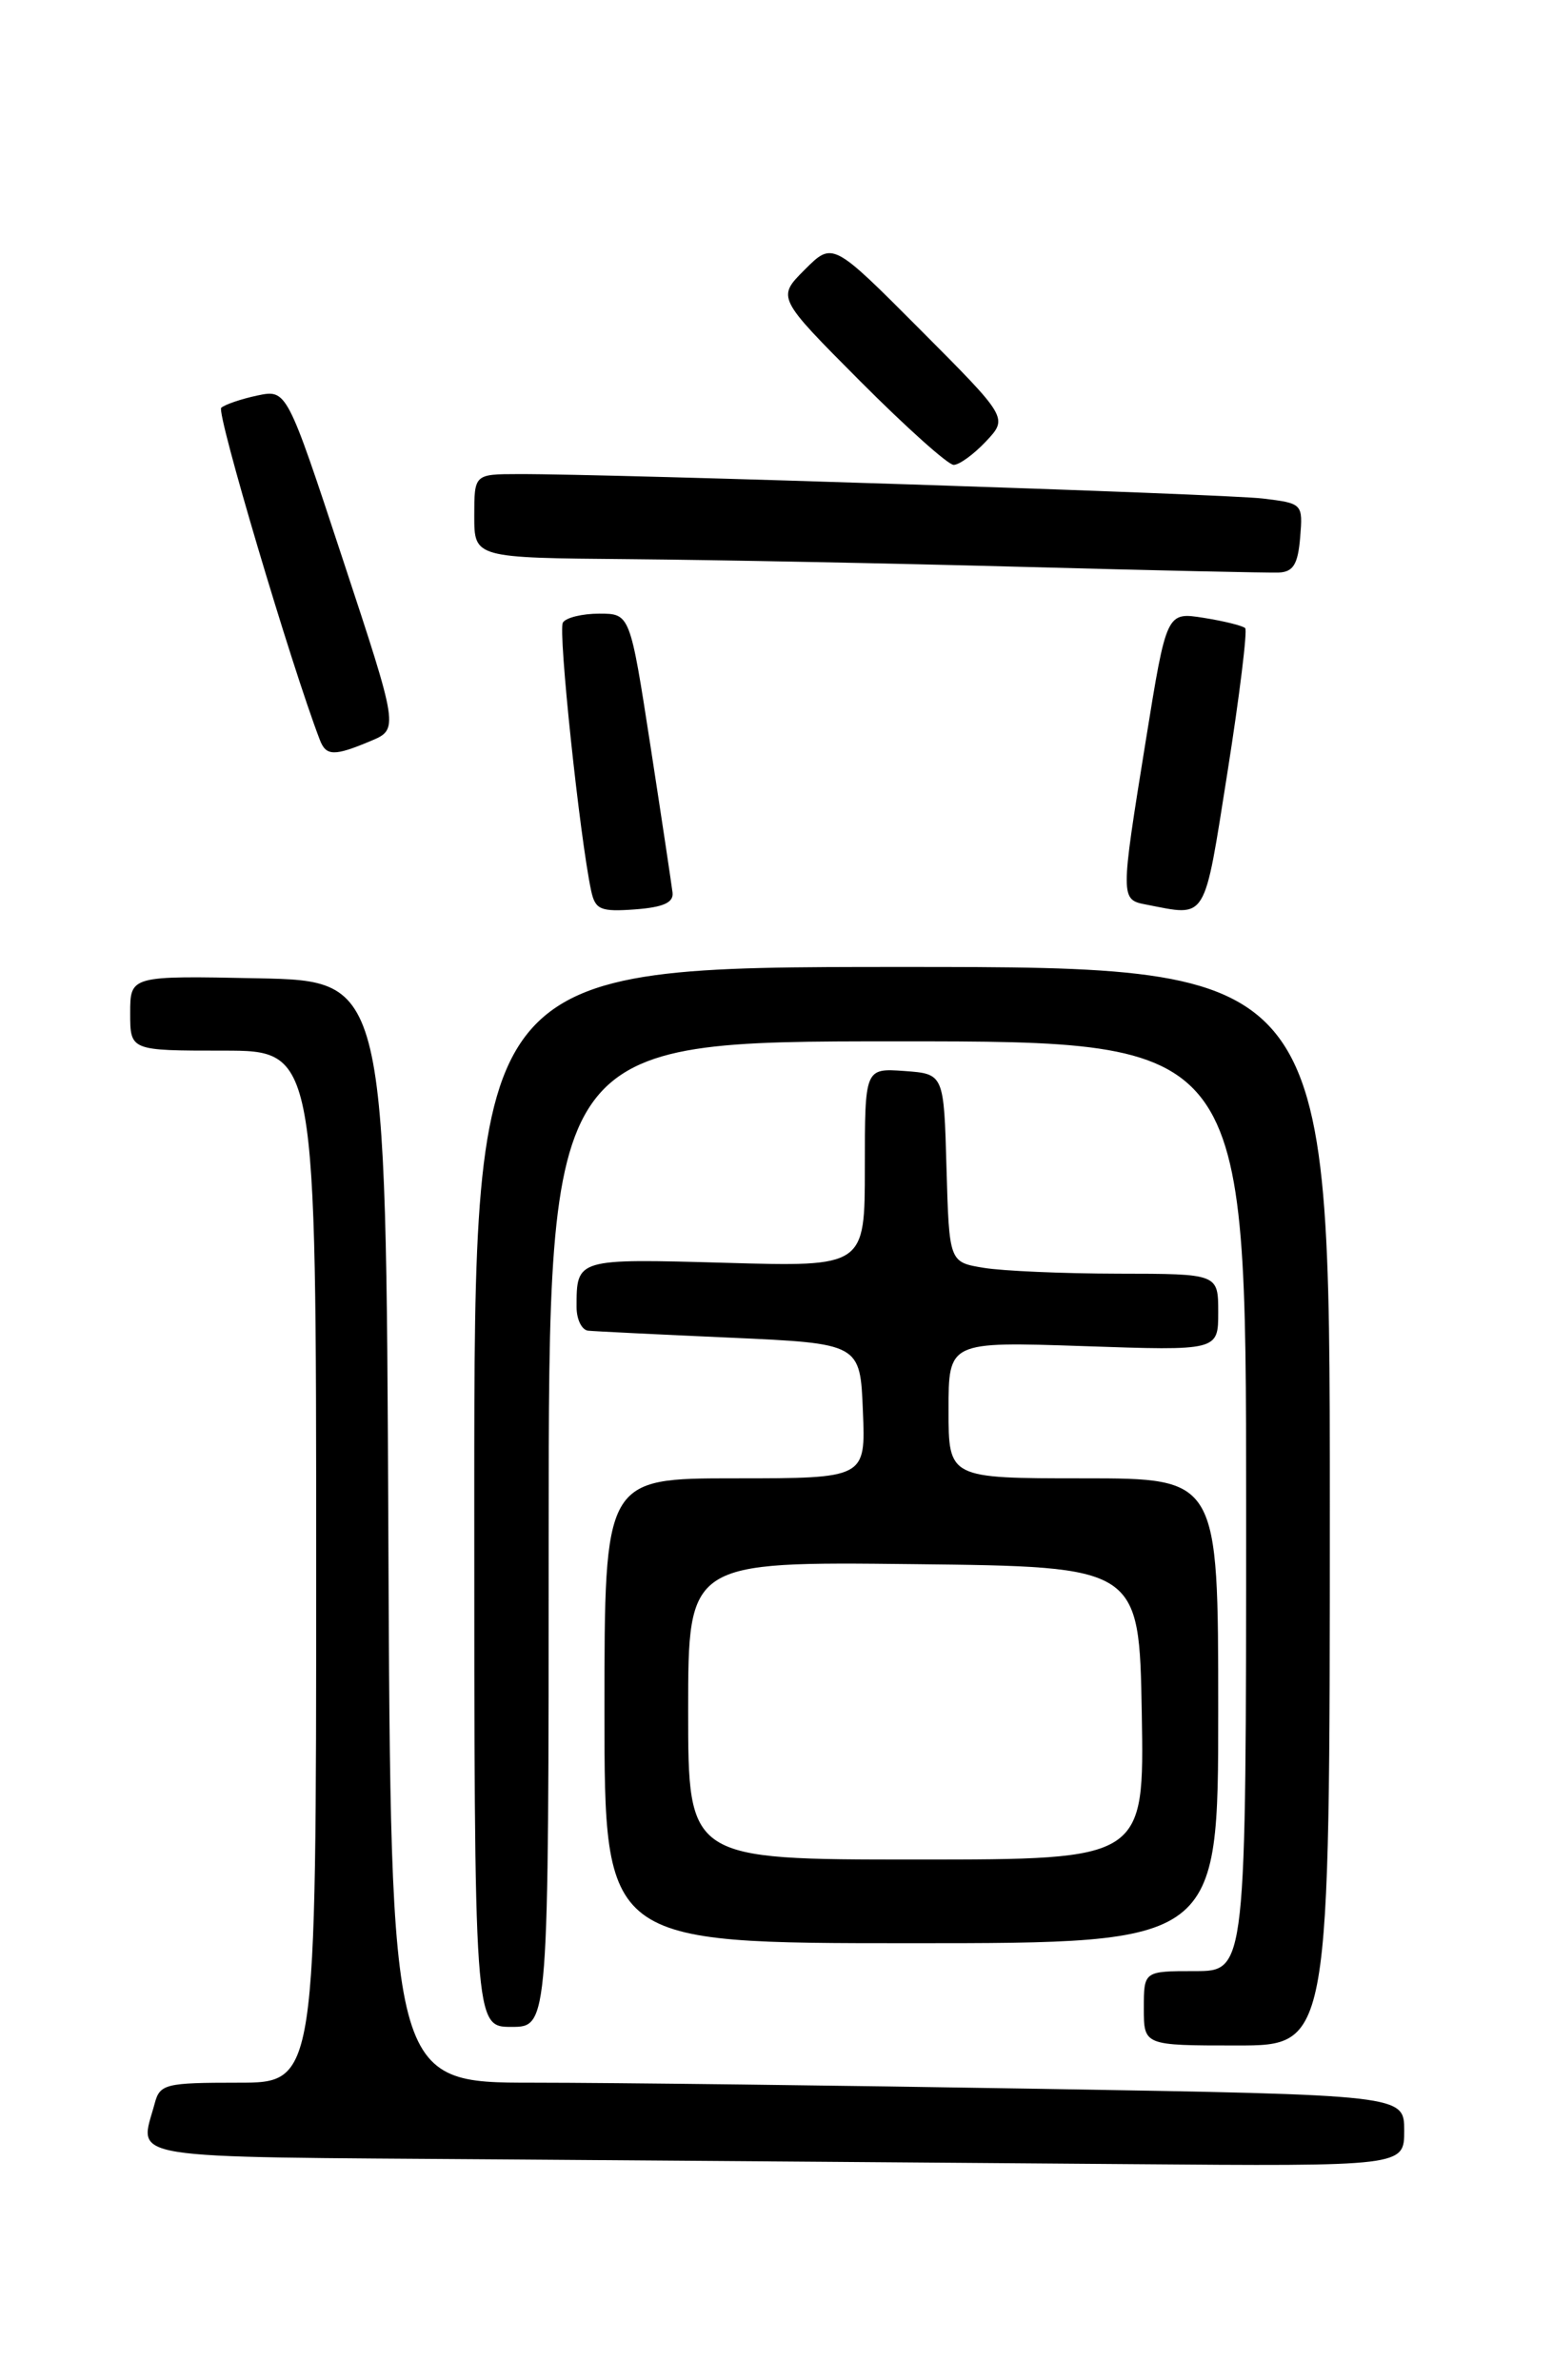 <?xml version="1.0" encoding="UTF-8" standalone="no"?>
<!DOCTYPE svg PUBLIC "-//W3C//DTD SVG 1.1//EN" "http://www.w3.org/Graphics/SVG/1.1/DTD/svg11.dtd" >
<svg xmlns="http://www.w3.org/2000/svg" xmlns:xlink="http://www.w3.org/1999/xlink" version="1.1" viewBox="0 0 167 256">
 <g >
 <path fill="currentColor"
d=" M 151.00 229.16 C 151.00 225.32 151.00 225.32 111.84 224.66 C 90.30 224.30 65.77 224.00 57.34 224.00 C 42.02 224.00 42.02 224.00 41.76 164.75 C 41.50 105.50 41.50 105.50 27.75 105.22 C 14.00 104.94 14.00 104.94 14.00 108.97 C 14.00 113.00 14.00 113.00 24.00 113.00 C 34.00 113.00 34.00 113.00 34.00 168.50 C 34.00 224.00 34.00 224.00 25.62 224.00 C 17.77 224.00 17.19 224.14 16.63 226.25 C 14.99 232.38 12.34 231.95 53.75 232.25 C 74.51 232.40 104.89 232.63 121.25 232.76 C 151.00 233.00 151.00 233.00 151.00 229.16 Z  M 143.00 162.00 C 143.00 104.00 143.00 104.00 97.00 104.00 C 51.00 104.00 51.00 104.00 51.00 161.00 C 51.00 218.00 51.00 218.00 55.00 218.00 C 59.00 218.00 59.00 218.00 59.00 165.00 C 59.00 112.00 59.00 112.00 96.50 112.00 C 134.00 112.00 134.00 112.00 134.00 162.00 C 134.00 212.00 134.00 212.00 128.50 212.00 C 123.00 212.00 123.00 212.00 123.00 216.00 C 123.00 220.00 123.00 220.00 133.00 220.00 C 143.00 220.00 143.00 220.00 143.00 162.00 Z  M 131.00 184.00 C 131.00 159.00 131.00 159.00 116.50 159.00 C 102.00 159.00 102.00 159.00 102.00 151.65 C 102.00 144.29 102.00 144.29 116.50 144.78 C 131.00 145.28 131.00 145.28 131.00 141.14 C 131.00 137.00 131.00 137.00 120.25 136.99 C 114.34 136.98 107.83 136.70 105.78 136.36 C 102.07 135.75 102.07 135.75 101.78 125.62 C 101.50 115.50 101.50 115.50 97.25 115.19 C 93.00 114.89 93.00 114.89 93.00 125.57 C 93.00 136.25 93.00 136.25 78.03 135.82 C 61.96 135.37 62.00 135.35 62.00 140.58 C 62.00 141.91 62.56 143.05 63.25 143.12 C 63.94 143.19 70.80 143.53 78.50 143.87 C 92.50 144.50 92.50 144.50 92.79 151.75 C 93.09 159.00 93.09 159.00 79.04 159.00 C 65.00 159.00 65.00 159.00 65.00 184.00 C 65.00 209.00 65.00 209.00 98.00 209.00 C 131.00 209.00 131.00 209.00 131.00 184.00 Z  M 72.32 96.00 C 72.22 95.17 71.16 88.09 69.95 80.25 C 67.75 66.00 67.75 66.00 64.43 66.00 C 62.61 66.00 60.85 66.43 60.53 66.96 C 59.99 67.82 62.35 90.11 63.57 95.81 C 64.01 97.84 64.57 98.08 68.28 97.81 C 71.33 97.58 72.45 97.08 72.32 96.00 Z  M 132.00 83.02 C 133.30 74.78 134.15 67.82 133.90 67.56 C 133.64 67.30 131.63 66.80 129.43 66.45 C 125.44 65.82 125.44 65.82 123.21 79.66 C 120.47 96.65 120.47 96.76 123.25 97.29 C 129.87 98.57 129.42 99.31 132.00 83.02 Z  M 39.83 79.71 C 42.89 78.43 42.89 78.43 36.86 60.15 C 30.84 41.88 30.84 41.88 27.67 42.54 C 25.93 42.91 24.18 43.51 23.79 43.86 C 23.24 44.37 31.32 71.57 34.39 79.57 C 35.06 81.33 35.93 81.35 39.83 79.71 Z  M 139.81 57.82 C 140.11 54.17 140.08 54.14 135.81 53.62 C 131.72 53.12 65.80 50.96 55.75 50.99 C 51.00 51.00 51.00 51.00 51.00 55.50 C 51.00 60.00 51.00 60.00 67.75 60.14 C 76.96 60.22 95.97 60.59 110.00 60.97 C 124.03 61.35 136.40 61.62 137.50 61.58 C 139.06 61.52 139.57 60.70 139.81 57.82 Z  M 106.03 47.47 C 108.40 44.94 108.40 44.94 98.97 35.47 C 89.54 26.00 89.54 26.00 86.54 29.00 C 83.54 32.00 83.54 32.00 92.50 41.00 C 97.43 45.95 101.95 50.00 102.55 50.00 C 103.16 50.00 104.72 48.86 106.03 47.47 Z  M 74.00 183.98 C 74.00 167.96 74.00 167.96 98.25 168.23 C 122.50 168.50 122.50 168.50 122.78 184.25 C 123.05 200.00 123.05 200.00 98.53 200.00 C 74.00 200.00 74.00 200.00 74.00 183.98 Z "/>
</g>
</svg>